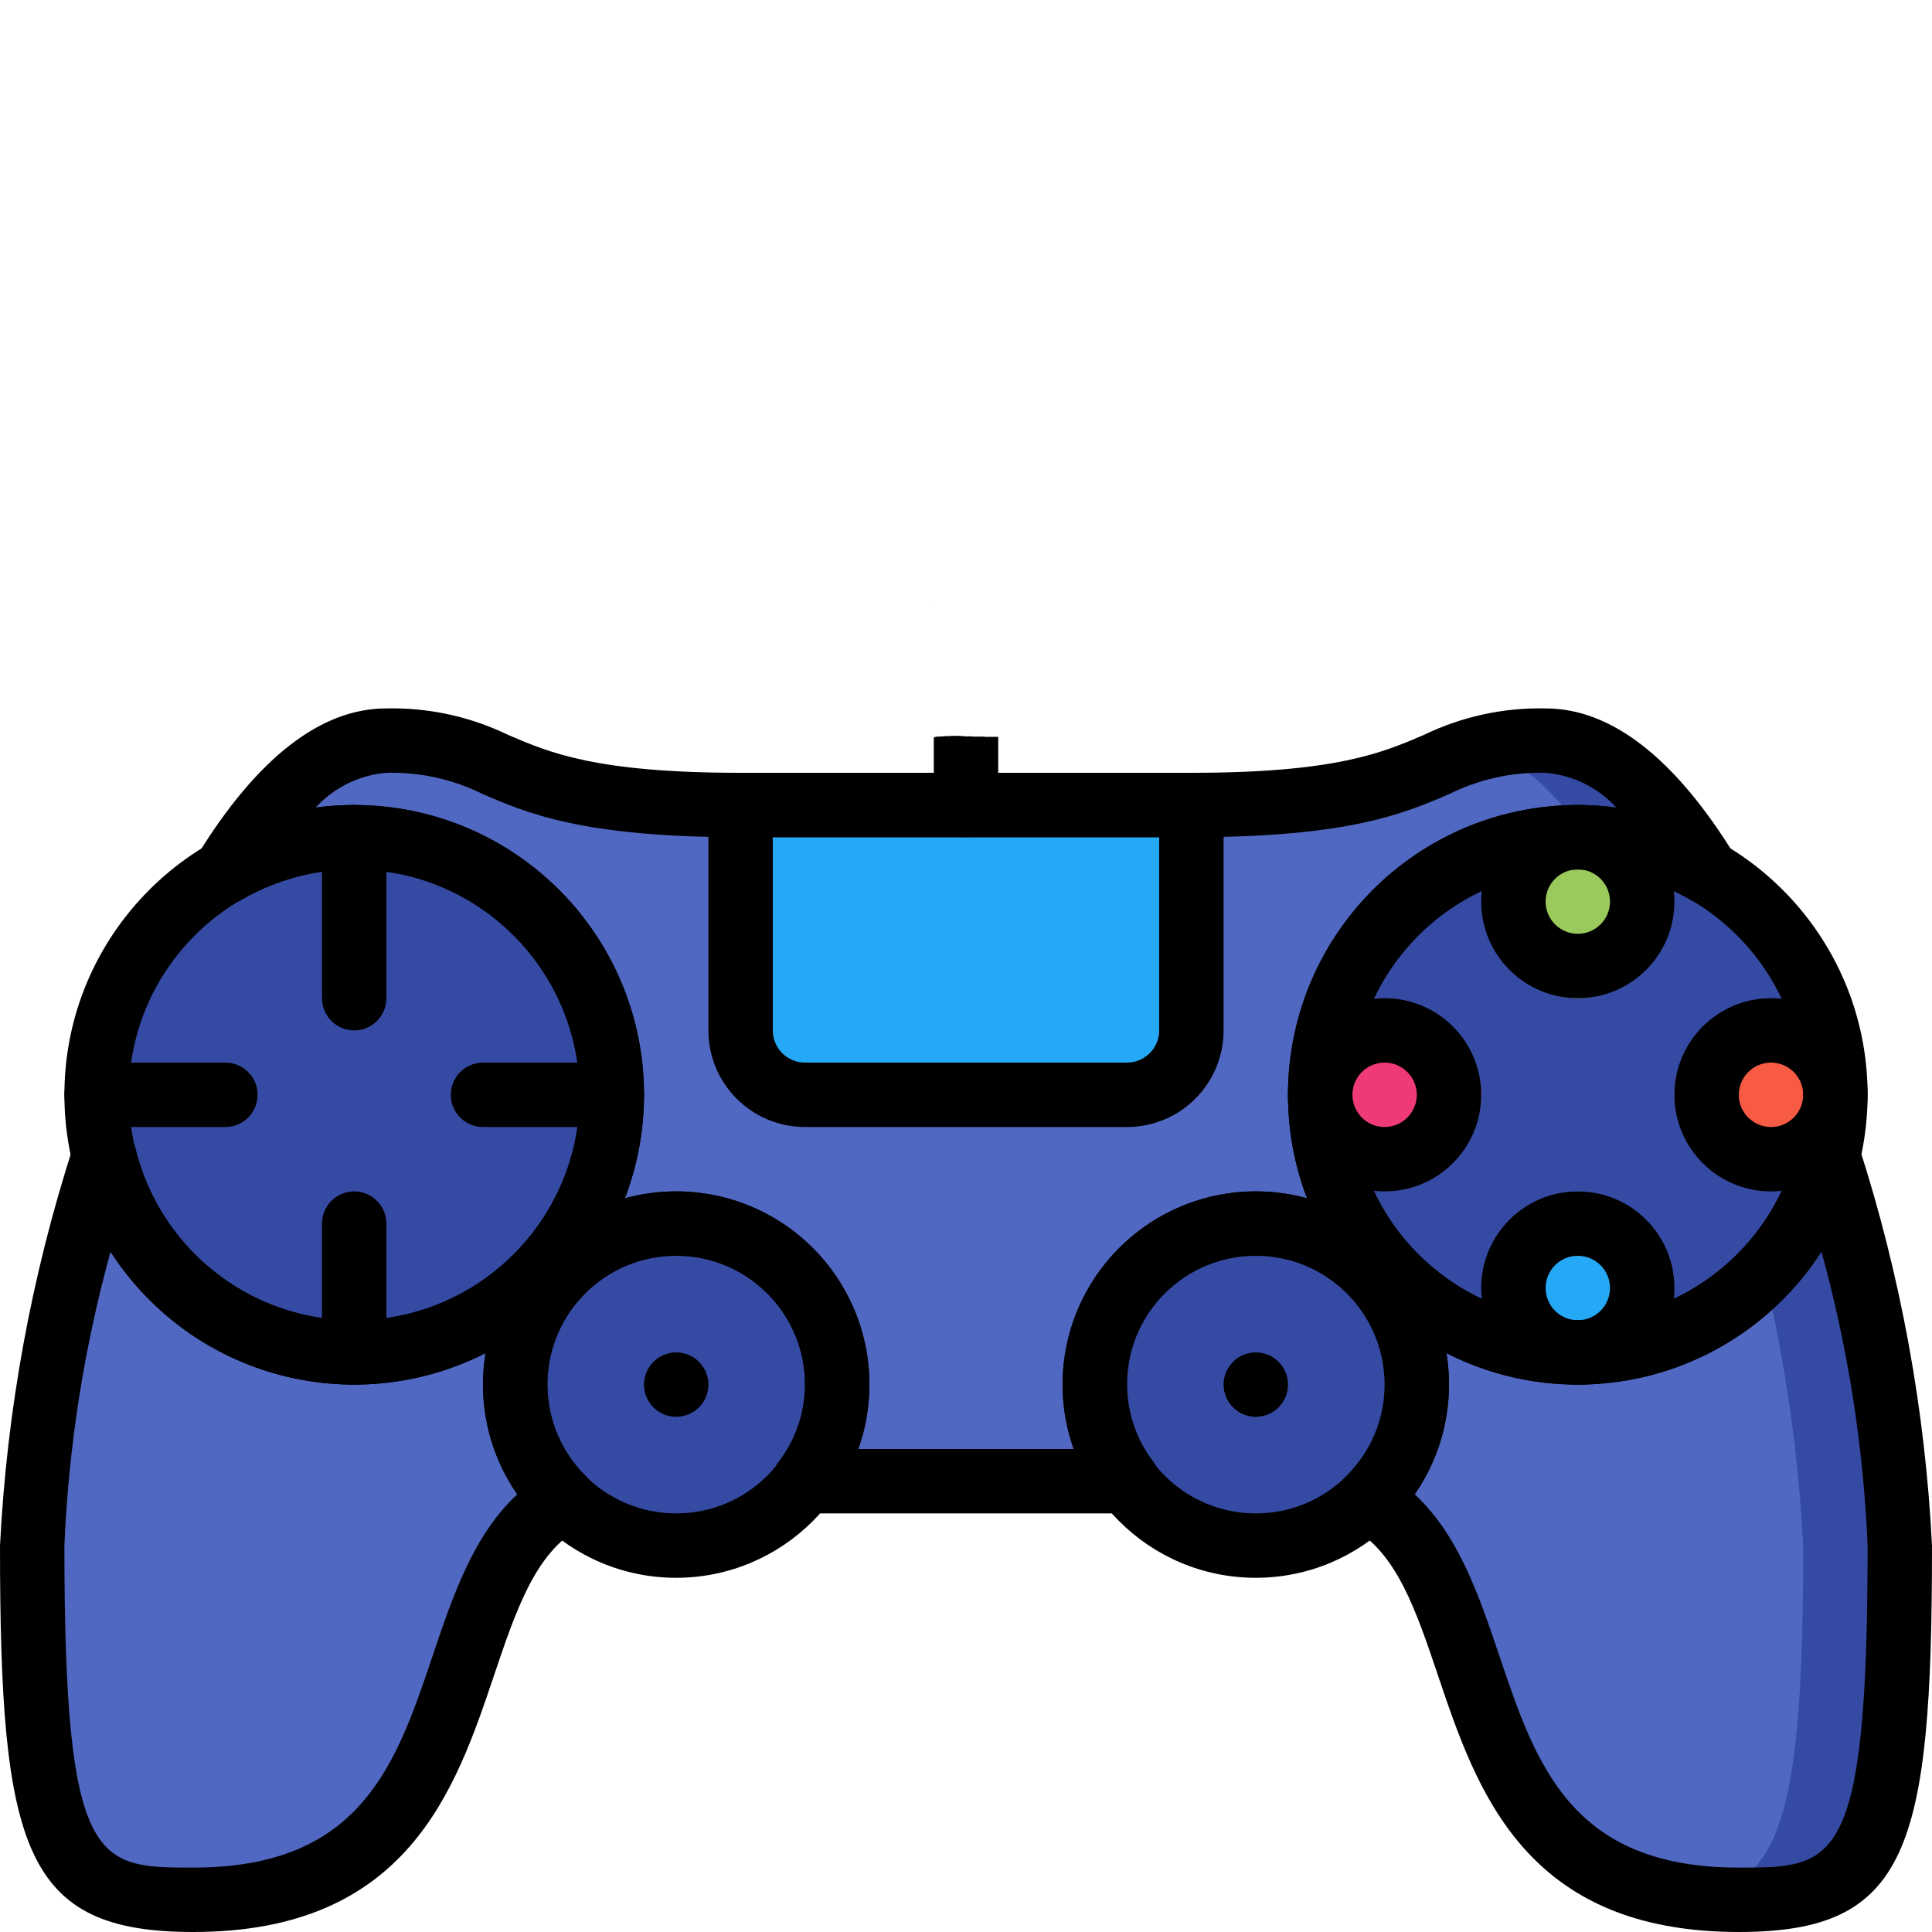 <?xml version="1.0" encoding="UTF-8" standalone="no"?>
<svg
   xmlns:dc="http://purl.org/dc/elements/1.1/"
   xmlns:cc="http://creativecommons.org/ns#"
   xmlns:rdf="http://www.w3.org/1999/02/22-rdf-syntax-ns#"
   xmlns:svg="http://www.w3.org/2000/svg"
   xmlns="http://www.w3.org/2000/svg"
   xmlns:sodipodi="http://sodipodi.sourceforge.net/DTD/sodipodi-0.dtd"
   xmlns:inkscape="http://www.inkscape.org/namespaces/inkscape"
   height="512pt"
   viewBox="0 0 512 512"
   width="512pt"
   version="1.1"
   id="svg70"
   sodipodi:docname="controller.svg"
   inkscape:version="1.0.2 (e86c870879, 2021-01-15)">
  <defs
     id="defs74" />
  <sodipodi:namedview
     pagecolor="#ffffff"
     bordercolor="#666666"
     borderopacity="1"
     objecttolerance="10"
     gridtolerance="10"
     guidetolerance="10"
     inkscape:pageopacity="0"
     inkscape:pageshadow="2"
     inkscape:window-width="1920"
     inkscape:window-height="1171"
     id="namedview72"
     showgrid="false"
     inkscape:zoom="1.0473633"
     inkscape:cx="-24.831284"
     inkscape:cy="301.22587"
     inkscape:window-x="1920"
     inkscape:window-y="0"
     inkscape:window-maximized="1"
     inkscape:current-layer="svg70" />
  <path
     d="m27.59 306.227c-10.863 33.473-17.27 68.23-19.055 103.375 0 85.332 8.531 93.863 42.664 93.863 81.922 0 59.871-84.477 98.297-105.98l63.641-4.949h85.727l63.641 4.949c38.426 21.504 16.375 105.98 98.297 105.98 34.133 0 42.664-8.531 42.664-93.863-1.785-35.145-8.191-69.902-19.055-103.375l-31.906-74.973c-12.918-21.062-27.543-34.988-42.902-34.988-34.137 0-25.602 17.066-93.867 17.066h-119.469c-68.266 0-59.73-17.066-93.867-17.066-15.359 0-29.984 13.926-42.902 34.988zm0 0"
     fill="#5068c1"
     id="path2" />
  <g
     fill="#354aa3"
     id="g14">
    <path
       d="m503.465 409.602c0 85.332-8.531 93.863-42.664 93.863-4.082.02-8.156-.238-12.203-.766 23.039-3.414 29.27-20.309 29.27-93.098-1.805-35.133-8.203-69.871-19.031-103.34l-31.914-75.008c-10.324-16.727-21.59-28.93-33.535-33.195 5.309-1.281 10.754-1.883 16.215-1.793 15.359 0 29.949 13.91 42.922 34.988l31.914 75.008c10.828 33.469 17.227 68.207 19.027 103.34zm0 0"
       id="path4" />
    <path
       d="m221.867 366.934c0 23.562-19.102 42.668-42.668 42.668-23.562 0-42.664-19.105-42.664-42.668s19.102-42.668 42.664-42.668c23.566 0 42.668 19.105 42.668 42.668zm0 0"
       id="path6" />
    <path
       d="m375.465 366.934c0 23.562-19.102 42.668-42.664 42.668-23.566 0-42.668-19.105-42.668-42.668s19.102-42.668 42.668-42.668c23.562 0 42.664 19.105 42.664 42.668zm0 0"
       id="path8" />
    <path
       d="m162.133 290.133c.102 36.117-27.945 66.062-63.992 68.324-36.043 2.262-67.613-23.945-72.027-59.789-.684-5.668-.684-11.398 0-17.066 4.414-35.848 35.984-62.051 72.027-59.793 36.047 2.262 64.094 32.207 63.992 68.324zm0 0"
       id="path10" />
    <path
       d="m486.398 290.133c0 37.703-30.562 68.266-68.266 68.266-37.703 0-68.266-30.562-68.266-68.266 0-37.703 30.562-68.266 68.266-68.266 37.703 0 68.266 30.562 68.266 68.266zm0 0"
       id="path12" />
  </g>
  <path
     d="m392.535 290.133c0 11.781-9.555 21.332-21.336 21.332s-21.332-9.551-21.332-21.332 9.551-21.332 21.332-21.332 21.336 9.551 21.336 21.332zm0 0"
     fill="#ef3a76"
     id="path16" />
  <path
     d="m439.465 243.199c0 11.781-9.551 21.336-21.332 21.336s-21.332-9.555-21.332-21.336 9.551-21.332 21.332-21.332 21.332 9.551 21.332 21.332zm0 0"
     fill="#9aca5c"
     id="path18" />
  <path
     d="m486.398 290.133c0 11.781-9.551 21.332-21.332 21.332s-21.332-9.551-21.332-21.332 9.551-21.332 21.332-21.332 21.332 9.551 21.332 21.332zm0 0"
     fill="#f85b44"
     id="path20" />
  <path
     d="m439.465 337.066c0 11.781-9.551 21.332-21.332 21.332s-21.332-9.551-21.332-21.332 9.551-21.332 21.332-21.332 21.332 9.551 21.332 21.332zm0 0"
     fill="#25a8f5"
     id="path22" />
  <path
     d="m196.266 213.332h119.469v59.734c0 9.426-7.641 17.066-17.066 17.066h-85.336c-9.426 0-17.066-7.641-17.066-17.066zm0 0"
     fill="#25a8f5"
     id="path24" />
  <path
     d="m179.199 418.133c-28.277 0-51.199-22.922-51.199-51.199s22.922-51.199 51.199-51.199c28.277 0 51.199 22.922 51.199 51.199-.027 28.266-22.934 51.172-51.199 51.199zm0-85.332c-18.852 0-34.133 15.281-34.133 34.133 0 18.852 15.281 34.133 34.133 34.133 18.852 0 34.133-15.281 34.133-34.133 0-18.852-15.281-34.133-34.133-34.133zm0 0"
     id="path26" />
  <path
     d="m187.734 366.934c0 4.711-3.82 8.531-8.535 8.531-4.711 0-8.531-3.82-8.531-8.531 0-4.715 3.82-8.535 8.531-8.535 4.715 0 8.535 3.82 8.535 8.535zm0 0"
     id="path28" />
  <path
     d="m341.332 366.934c0 4.711-3.82 8.531-8.531 8.531-4.715 0-8.535-3.82-8.535-8.531 0-4.715 3.82-8.535 8.535-8.535 4.711 0 8.531 3.82 8.531 8.535zm0 0"
     id="path30" />
  <path
     d="m93.867 366.934c-42.414 0-76.801-34.387-76.801-76.801 0-42.414 34.387-76.801 76.801-76.801 42.414 0 76.801 34.387 76.801 76.801-.055 42.395-34.406 76.75-76.801 76.801zm0-136.535c-32.992 0-59.734 26.746-59.734 59.734 0 32.992 26.742 59.734 59.734 59.734 32.988 0 59.734-26.742 59.734-59.734-.039-32.973-26.762-59.695-59.734-59.734zm0 0"
     id="path32" />
  <path
     d="m418.133 366.934c-42.414 0-76.801-34.387-76.801-76.801 0-42.414 34.387-76.801 76.801-76.801 42.414 0 76.801 34.387 76.801 76.801-.051 42.395-34.406 76.75-76.801 76.801zm0-136.535c-32.988 0-59.734 26.746-59.734 59.734 0 32.992 26.746 59.734 59.734 59.734 32.992 0 59.734-26.742 59.734-59.734-.039-32.973-26.758-59.695-59.734-59.734zm0 0"
     id="path34" />
  <path
     d="m332.801 418.133c-28.277 0-51.199-22.922-51.199-51.199s22.922-51.199 51.199-51.199c28.277 0 51.199 22.922 51.199 51.199-.027 28.266-22.934 51.172-51.199 51.199zm0-85.332c-18.852 0-34.133 15.281-34.133 34.133 0 18.852 15.281 34.133 34.133 34.133 18.852 0 34.133-15.281 34.133-34.133 0-18.852-15.281-34.133-34.133-34.133zm0 0"
     id="path36" />
  <path
     id="path38"
     style="stroke-width:1.333"
     transform="scale(0.75)"
     d="m 139.324,250.293 c -0.93,-0.007 -1.861,-6.5e-4 -2.793,0.019 -23.188,0 -45.702,17.51 -66.9,52.031 -2.724,4.443 -2.079,10.176 1.572,13.9 3.651,3.729 9.364,4.495 13.869,1.865 29.667,-17.359 67.126,-13.745 92.928,8.969 25.802,22.714 34.135,59.407 20.682,91.037 -13.458,31.636 -45.676,51.073 -79.932,48.234 C 84.49,463.511 55.911,439.031 47.844,405.619 46.635,400.635 42.245,397.079 37.125,396.928 32,396.777 27.406,400.068 25.906,404.969 11.13,450.688 2.422,498.145 0,546.135 c 0,107.438 8.5,136.531 68.266,136.531 75.719,0 92.641,-50.176 106.234,-90.488 7.865,-23.323 14.657,-43.464 30.381,-52.266 3.135,-1.755 5.26,-4.887 5.729,-8.449 0.469,-3.568 -0.775,-7.139 -3.354,-9.645 -14.859,-14.406 -18.13,-37.027 -7.953,-55.053 10.177,-18.026 31.234,-26.912 51.25,-21.631 20.01,5.286 33.938,23.411 33.891,44.109 -0.036,9.88 -3.324,19.475 -9.35,27.309 -2.589,3.448 -3.005,8.056 -1.078,11.91 1.927,3.859 5.87,6.293 10.178,6.293 h 114.254 c 4.312,0 8.251,-2.434 10.178,-6.293 1.927,-3.854 1.511,-8.462 -1.072,-11.91 -14.875,-19.505 -11.663,-47.282 7.27,-62.881 18.932,-15.599 46.807,-13.433 63.109,4.9 16.297,18.333 15.184,46.272 -2.52,63.246 -2.578,2.505 -3.824,6.077 -3.355,9.645 0.469,3.562 2.595,6.694 5.73,8.449 15.724,8.802 22.514,28.943 30.379,52.266 13.594,40.313 30.516,90.488 106.234,90.488 59.766,0 68.266,-29.094 68.266,-136.531 -2.401,-47.984 -11.092,-95.442 -25.848,-141.166 -1.604,-4.828 -6.135,-8.072 -11.219,-8.041 -5.125,0.151 -9.51,3.707 -10.719,8.691 -8.068,33.37 -36.609,57.818 -70.828,60.656 -34.214,2.844 -66.401,-16.562 -79.859,-48.15 -13.458,-31.583 -5.162,-68.24 20.588,-90.953 25.75,-22.708 63.156,-26.359 92.812,-9.062 4.505,2.63 10.218,1.864 13.869,-1.865 3.651,-3.724 4.298,-9.458 1.574,-13.9 -21.198,-34.521 -43.715,-52.031 -66.902,-52.031 -14.906,-0.328 -29.676,2.896 -43.088,9.396 -14.563,6.26 -31.1,13.359 -82.068,13.359 H 261.688 c -50.969,0 -67.506,-7.099 -82.068,-13.359 -12.573,-6.094 -26.341,-9.308 -40.295,-9.416 z m -0.576,22.75 c 11.072,0.043 21.991,2.63 31.918,7.576 15.734,6.771 35.365,15.203 91.021,15.203 h 159.291 c 55.656,0 75.287,-8.432 91.021,-15.203 10.589,-5.276 22.307,-7.868 34.135,-7.551 9.594,0.807 18.531,5.202 25.031,12.307 -4.526,-0.62 -9.089,-0.932 -13.656,-0.932 -33.703,0 -65.25,16.583 -84.359,44.344 -19.109,27.766 -23.333,63.155 -11.291,94.635 -20.542,-5.656 -42.547,-1.396 -59.5,11.516 -16.948,12.911 -26.896,32.999 -26.891,54.307 -0.016,7.76 1.328,15.459 3.969,22.756 h -76.229 c 2.646,-7.292 3.999,-14.995 3.988,-22.756 0.005,-21.307 -9.943,-41.395 -26.891,-54.307 -16.953,-12.911 -38.958,-17.172 -59.5,-11.516 12.042,-31.479 7.818,-66.869 -11.291,-94.635 -19.109,-27.76 -50.656,-44.344 -84.359,-44.344 -4.568,0 -9.13,0.312 -13.656,0.932 6.5,-7.104 15.438,-11.499 25.031,-12.307 0.739,-0.02 1.479,-0.028 2.217,-0.025 z m 504.855,169.223 c 9.354,33.891 14.829,68.739 16.309,103.869 0,113.776 -11.47,113.777 -45.512,113.777 -59.38,0 -71.681,-36.412 -84.66,-75.006 -7.115,-21.01 -14.387,-42.619 -29.871,-56.885 10.078,-14.552 14.104,-32.454 11.219,-49.918 46.828,23.818 104.078,8.334 132.516,-35.838 z m -604.533,0.01 c 28.44,44.164 85.683,59.644 132.508,35.828 -2.885,17.464 1.141,35.366 11.219,49.918 -15.484,14.266 -22.781,35.874 -29.869,56.885 -12.979,38.594 -25.282,75.006 -84.662,75.006 -34.042,0 -45.51,-10e-4 -45.51,-113.777 1.484,-35.127 6.957,-69.972 16.314,-103.859 z" />
  <path
     d="m366.934 315.734c-14.141 0-25.602-11.461-25.602-25.602 0-14.137 11.461-25.598 25.602-25.598 14.137 0 25.602 11.461 25.602 25.598 0 14.141-11.465 25.602-25.602 25.602zm0-34.133c-4.715 0-8.535 3.82-8.535 8.531 0 4.715 3.82 8.535 8.535 8.535 4.711 0 8.531-3.82 8.531-8.535 0-4.711-3.82-8.531-8.531-8.531zm0 0"
     id="path40" />
  <path
     d="m418.133 264.535c-14.137 0-25.598-11.465-25.598-25.602 0-14.141 11.461-25.602 25.598-25.602 14.141 0 25.602 11.461 25.602 25.602 0 14.137-11.461 25.602-25.602 25.602zm0-34.137c-4.711 0-8.531 3.82-8.531 8.535 0 4.711 3.82 8.531 8.531 8.531 4.715 0 8.535-3.82 8.535-8.531 0-4.715-3.82-8.535-8.535-8.535zm0 0"
     id="path42" />
  <path
     d="m469.332 315.734c-14.137 0-25.598-11.461-25.598-25.602 0-14.137 11.461-25.598 25.598-25.598 14.141 0 25.602 11.461 25.602 25.598 0 14.141-11.461 25.602-25.602 25.602zm0-34.133c-4.711 0-8.531 3.82-8.531 8.531 0 4.715 3.82 8.535 8.531 8.535 4.715 0 8.535-3.82 8.535-8.535 0-4.711-3.82-8.531-8.535-8.531zm0 0"
     id="path44" />
  <path
     d="m418.133 366.934c-14.137 0-25.598-11.461-25.598-25.602 0-14.137 11.461-25.598 25.598-25.598 14.141 0 25.602 11.461 25.602 25.598 0 14.141-11.461 25.602-25.602 25.602zm0-34.133c-4.711 0-8.531 3.82-8.531 8.531 0 4.715 3.82 8.535 8.531 8.535 4.715 0 8.535-3.82 8.535-8.535 0-4.711-3.82-8.531-8.535-8.531zm0 0"
     id="path46" />
  <path
     d="m93.867 273.066c-4.715 0-8.535-3.82-8.535-8.531v-42.668c0-4.715 3.82-8.535 8.535-8.535 4.711 0 8.531 3.82 8.531 8.535v42.668c0 4.711-3.82 8.531-8.531 8.531zm0 0"
     id="path48" />
  <path
     d="m59.734 298.668h-34.133c-4.715 0-8.535-3.82-8.535-8.535 0-4.711 3.82-8.531 8.535-8.531h34.133c4.711 0 8.531 3.82 8.531 8.531 0 4.715-3.82 8.535-8.531 8.535zm0 0"
     id="path50" />
  <path
     d="m162.133 298.668h-34.133c-4.711 0-8.535-3.82-8.535-8.535 0-4.711 3.824-8.531 8.535-8.531h34.133c4.715 0 8.535 3.82 8.535 8.531 0 4.715-3.82 8.535-8.535 8.535zm0 0"
     id="path52" />
  <path
     d="m93.867 366.934c-4.715 0-8.535-3.82-8.535-8.535v-34.133c0-4.711 3.82-8.531 8.535-8.531 4.711 0 8.531 3.82 8.531 8.531v34.133c0 4.715-3.82 8.535-8.531 8.535zm0 0"
     id="path54" />
  <path
     d="m298.668 298.668h-85.336c-14.137 0-25.598-11.461-25.598-25.602v-59.734c0-4.711 3.82-8.531 8.531-8.531h119.469c4.711 0 8.531 3.82 8.531 8.531v59.734c0 14.141-11.461 25.602-25.598 25.602zm-93.867-76.801v51.199c0 4.715 3.82 8.535 8.531 8.535h85.336c4.711 0 8.531-3.82 8.531-8.535v-51.199zm0 0"
     id="path56" />
  <path
     id="path58"
     style="stroke-width:1.333"
     transform="scale(0.75)"
     d="m 330.43,214.768 c -0.019,10e-4 -0.038,0.004 -0.057,0.006 -8.1e-4,0.007 -6.4e-4,0.014 -0.002,0.021 0.019,-0.009 0.039,-0.018 0.059,-0.027 z" />
  <path
     id="path60"
     style="stroke-width:1.333"
     transform="scale(0.75)"
     d="m 336.209,259.99 c -0.084,0.015 -0.168,0.044 -0.252,0.059 -0.151,0.025 -0.302,0.044 -0.455,0.06 -0.04,0.004 -0.081,1e-5 -0.121,0 -0.373,0.001 -0.748,0.015 -1.121,-0.008 -0.045,-0.003 -0.088,-0.005 -0.133,-0.008 -0.025,0 -0.083,0.022 -0.076,-0.002 0.01,-0.032 0.123,-0.05 0.09,-0.045 -0.095,0.016 -0.185,0.059 -0.279,0.076 -0.296,0.055 -0.297,0.051 -0.502,0.047 -0.537,0.028 -1.069,0.093 -1.607,0.117 -0.3,0.013 -0.602,-0.022 -0.902,0.014 -0.148,0.045 -0.29,0.072 -0.494,0.139 -0.135,0.044 -0.268,0.094 -0.402,0.139 v 23.865 c 9e-5,6.286 5.1,11.379 11.381,11.379 6.281,0 11.379,-5.092 11.379,-11.379 v -24.076 h -0.178 c -0.367,-2e-5 -0.734,-10e-5 -1.102,0 -0.416,5e-5 -0.832,3.2e-4 -1.248,0 -0.302,0 -0.604,0.006 -0.906,-0.002 -0.112,-0.001 -0.232,-0.013 -0.344,-0.006 -0.215,0.012 -0.429,0.051 -0.645,0.019 -0.137,-0.024 -0.274,-0.043 -0.41,-0.07 -0.021,-0.004 -0.081,-0.018 -0.06,-0.023 0.027,-0.008 0.056,-0.004 0.084,-0.002 -0.138,6e-5 -0.146,0 -0.287,0 -0.287,-1.3e-4 -0.574,-0.001 -0.861,0 -0.486,0.001 -0.971,-0.005 -1.457,-0.006 -0.577,0.007 -1.161,0.078 -1.73,-0.051 -0.211,-0.047 -0.396,-0.032 -0.615,-0.033 -0.292,-0.001 -0.585,-0.005 -0.877,-0.004 -0.321,0.004 -0.752,0.063 -1.055,0.018 -0.155,-0.023 -0.308,-0.063 -0.461,-0.098 0.047,-0.003 0.096,-5.3e-4 0.143,-0.006 0.049,-0.006 -0.099,-0.007 -0.148,-0.004 -0.01,6.8e-4 -0.021,0.001 -0.031,0.002 0,0 -0.002,0 -0.002,0 -0.203,0.016 -0.406,0.049 -0.611,0.023 -0.131,-0.016 -0.261,-0.029 -0.391,-0.049 -0.036,-0.005 -0.071,-0.013 -0.105,-0.025 -0.016,-0.006 -0.028,-0.023 -0.045,-0.025 -0.149,-0.02 -0.307,0.014 -0.457,0 -0.343,-5e-5 -0.684,-4.8e-4 -1.027,0 -0.214,0 -0.428,7.1e-4 -0.643,-0.002 -0.34,0.003 -0.681,0.02 -1.02,-0.014 -0.068,-0.015 -0.001,0.004 0.019,-0.014 0.008,-0.007 -0.022,-0.009 -0.033,-0.006 z" />
</svg>
